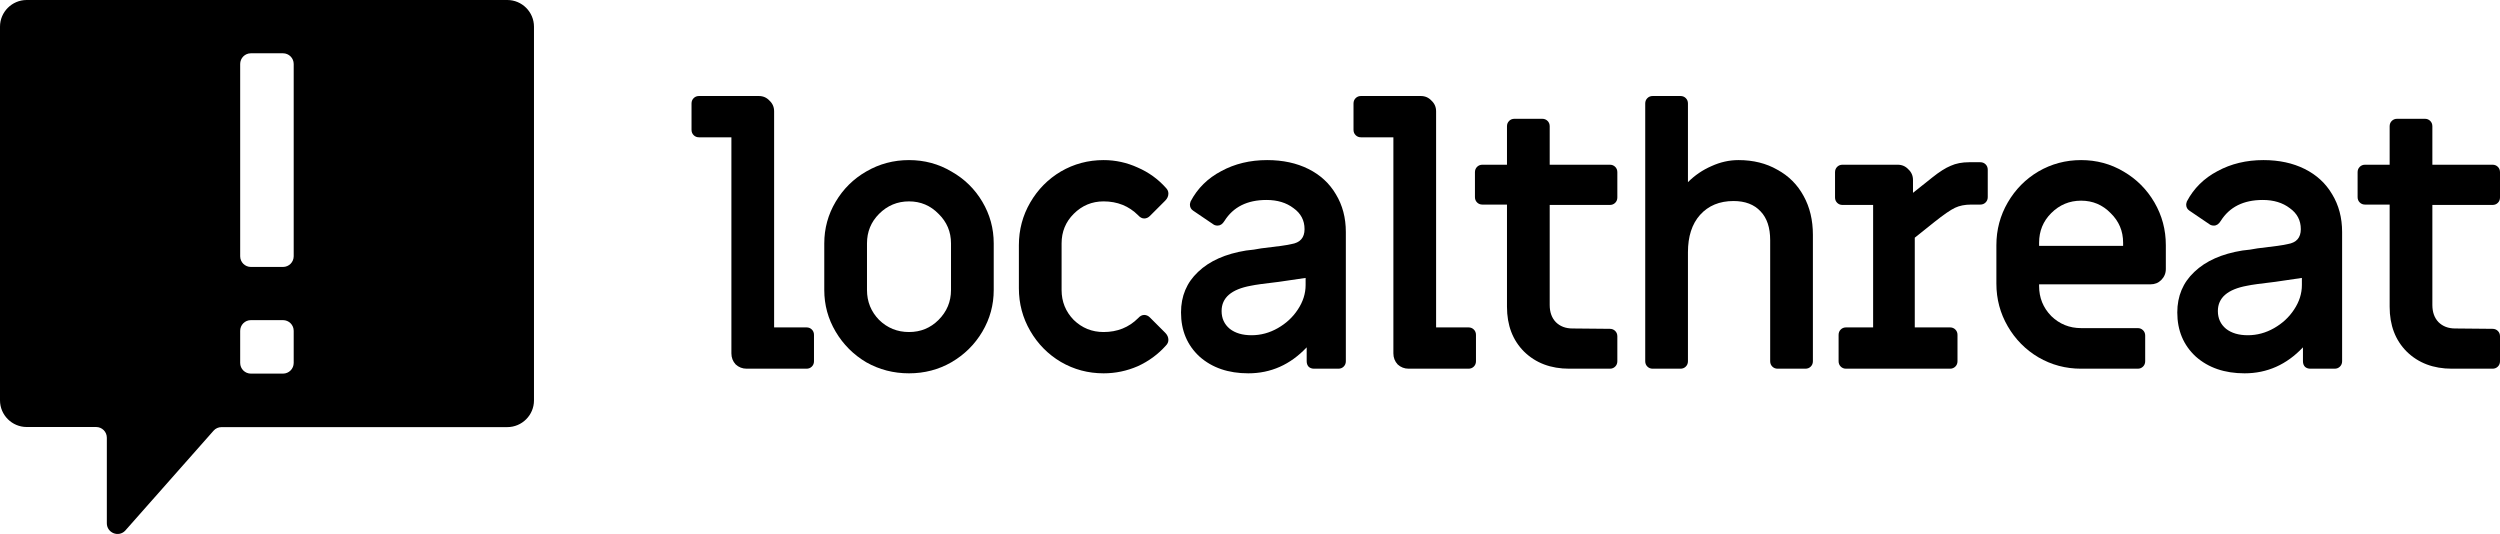 <svg width="309" height="66" viewBox="0 0 309 66" fill="none" xmlns="http://www.w3.org/2000/svg">
<path d="M62.699 0H3.301C1.482 0 0 1.481 0 3.299V49.479C0 51.297 1.482 52.778 3.301 52.778H11.879C12.607 52.778 13.205 53.363 13.205 54.103V64.677C13.205 65.846 14.622 66.444 15.454 65.612L26.397 53.233C26.644 52.947 27.008 52.791 27.385 52.791H62.699C64.518 52.791 66 51.31 66 49.492V3.299C66 1.481 64.518 0 62.699 0ZM36.301 44.855C36.301 45.582 35.716 46.179 34.975 46.179H31.011C30.284 46.179 29.686 45.595 29.686 44.855V40.892C29.686 40.165 30.27 39.568 31.011 39.568H34.975C35.703 39.568 36.301 40.152 36.301 40.892V44.855ZM36.301 31.67C36.301 32.397 35.716 32.995 34.975 32.995H31.011C30.284 32.995 29.686 32.41 29.686 31.67V7.911C29.686 7.183 30.27 6.586 31.011 6.586H34.975C35.703 6.586 36.301 7.17 36.301 7.911V31.67Z" fill="black"/>
<path d="M92.293 45.571C91.765 45.571 91.31 45.395 90.929 45.043C90.577 44.662 90.401 44.207 90.401 43.679V16.971H86.397C86.133 16.971 85.913 16.883 85.737 16.707C85.561 16.531 85.473 16.311 85.473 16.047V12.791C85.473 12.527 85.561 12.307 85.737 12.131C85.913 11.955 86.133 11.867 86.397 11.867H93.789C94.317 11.867 94.757 12.058 95.109 12.439C95.49 12.791 95.681 13.231 95.681 13.759V40.467H99.685C99.949 40.467 100.169 40.555 100.345 40.731C100.521 40.907 100.609 41.127 100.609 41.391V44.647C100.609 44.911 100.521 45.131 100.345 45.307C100.169 45.483 99.949 45.571 99.685 45.571H92.293Z" fill="black"/>
<path d="M112.352 46.143C110.445 46.143 108.685 45.689 107.072 44.779C105.488 43.841 104.226 42.579 103.288 40.995C102.349 39.411 101.88 37.695 101.88 35.847V30.083C101.88 28.235 102.349 26.519 103.288 24.935C104.226 23.351 105.488 22.105 107.072 21.195C108.685 20.257 110.445 19.787 112.352 19.787C114.258 19.787 116.004 20.257 117.588 21.195C119.201 22.105 120.477 23.351 121.416 24.935C122.354 26.519 122.824 28.235 122.824 30.083V35.847C122.824 37.695 122.354 39.411 121.416 40.995C120.477 42.579 119.201 43.841 117.588 44.779C116.004 45.689 114.258 46.143 112.352 46.143ZM112.352 41.039C113.789 41.039 115.006 40.541 116.004 39.543C117.03 38.517 117.544 37.285 117.544 35.847V30.083C117.544 28.646 117.03 27.429 116.004 26.431C115.006 25.405 113.789 24.891 112.352 24.891C110.914 24.891 109.682 25.405 108.656 26.431C107.658 27.429 107.16 28.646 107.16 30.083V35.847C107.16 37.285 107.658 38.517 108.656 39.543C109.682 40.541 110.914 41.039 112.352 41.039Z" fill="black"/>
<path d="M136.405 46.143C134.499 46.143 132.739 45.674 131.125 44.735C129.542 43.797 128.28 42.521 127.342 40.907C126.403 39.294 125.934 37.534 125.934 35.627V30.303C125.934 28.397 126.403 26.637 127.342 25.023C128.28 23.41 129.542 22.134 131.125 21.195C132.739 20.257 134.499 19.787 136.405 19.787C137.872 19.787 139.28 20.095 140.629 20.711C141.979 21.298 143.137 22.134 144.105 23.219C144.311 23.425 144.413 23.659 144.413 23.923C144.413 24.246 144.281 24.539 144.017 24.803L142.125 26.695C141.92 26.901 141.685 27.003 141.421 27.003C141.157 27.003 140.908 26.871 140.673 26.607C139.529 25.463 138.107 24.891 136.405 24.891C134.968 24.891 133.736 25.405 132.709 26.431C131.712 27.429 131.213 28.646 131.213 30.083V35.847C131.213 37.285 131.712 38.517 132.709 39.543C133.736 40.541 134.968 41.039 136.405 41.039C138.107 41.039 139.529 40.467 140.673 39.323C140.908 39.059 141.157 38.927 141.421 38.927C141.685 38.927 141.92 39.03 142.125 39.235L144.017 41.127C144.281 41.391 144.413 41.685 144.413 42.007C144.413 42.271 144.311 42.506 144.105 42.711C143.137 43.797 141.979 44.647 140.629 45.263C139.28 45.85 137.872 46.143 136.405 46.143Z" fill="black"/>
<path d="M154.29 46.143C151.826 46.143 149.816 45.454 148.262 44.075C146.736 42.667 145.974 40.849 145.974 38.619C145.974 36.595 146.678 34.923 148.086 33.603C149.494 32.254 151.474 31.374 154.026 30.963C154.671 30.905 155.287 30.817 155.874 30.699C157.927 30.465 159.174 30.289 159.614 30.171C160.699 29.995 161.242 29.379 161.242 28.323C161.242 27.238 160.787 26.373 159.878 25.727C158.998 25.053 157.883 24.715 156.534 24.715C154.158 24.715 152.427 25.581 151.342 27.311C151.107 27.693 150.828 27.883 150.506 27.883C150.271 27.883 150.08 27.825 149.934 27.707L147.47 26.035C147.206 25.859 147.074 25.61 147.074 25.287C147.074 25.199 147.103 25.067 147.162 24.891C148.012 23.278 149.274 22.031 150.946 21.151C152.618 20.242 154.51 19.787 156.622 19.787C158.558 19.787 160.259 20.154 161.726 20.887C163.192 21.621 164.322 22.662 165.114 24.011C165.935 25.361 166.346 26.915 166.346 28.675V44.647C166.346 44.911 166.258 45.131 166.082 45.307C165.906 45.483 165.686 45.571 165.422 45.571H162.43C162.166 45.571 161.946 45.498 161.77 45.351C161.594 45.175 161.506 44.941 161.506 44.647V42.931C159.482 45.073 157.076 46.143 154.29 46.143ZM154.686 41.435C155.83 41.435 156.915 41.142 157.942 40.555C158.968 39.969 159.79 39.206 160.406 38.267C161.051 37.299 161.374 36.287 161.374 35.231V34.351L158.074 34.835C156.284 35.041 155.126 35.202 154.598 35.319C152.192 35.759 150.99 36.801 150.99 38.443C150.99 39.353 151.327 40.086 152.002 40.643C152.676 41.171 153.571 41.435 154.686 41.435Z" fill="black"/>
<path d="M174.114 45.571C173.586 45.571 173.131 45.395 172.75 45.043C172.398 44.662 172.222 44.207 172.222 43.679V16.971H168.218C167.954 16.971 167.734 16.883 167.558 16.707C167.382 16.531 167.294 16.311 167.294 16.047V12.791C167.294 12.527 167.382 12.307 167.558 12.131C167.734 11.955 167.954 11.867 168.218 11.867H175.61C176.138 11.867 176.578 12.058 176.93 12.439C177.311 12.791 177.502 13.231 177.502 13.759V40.467H181.506C181.77 40.467 181.99 40.555 182.166 40.731C182.342 40.907 182.43 41.127 182.43 41.391V44.647C182.43 44.911 182.342 45.131 182.166 45.307C181.99 45.483 181.77 45.571 181.506 45.571H174.114Z" fill="black"/>
<path d="M193.963 45.571C191.675 45.571 189.812 44.867 188.375 43.459C186.967 42.051 186.263 40.203 186.263 37.915V25.287H183.227C182.963 25.287 182.743 25.199 182.567 25.023C182.391 24.847 182.303 24.627 182.303 24.363V21.283C182.303 21.019 182.391 20.799 182.567 20.623C182.743 20.447 182.963 20.359 183.227 20.359H186.263V15.607C186.263 15.343 186.351 15.123 186.527 14.947C186.703 14.771 186.923 14.683 187.187 14.683H190.619C190.883 14.683 191.103 14.771 191.279 14.947C191.455 15.123 191.543 15.343 191.543 15.607V20.359H198.979C199.243 20.359 199.463 20.447 199.639 20.623C199.815 20.799 199.903 21.019 199.903 21.283V24.407C199.903 24.671 199.815 24.891 199.639 25.067C199.463 25.243 199.243 25.331 198.979 25.331H191.543V37.695C191.543 38.575 191.792 39.279 192.291 39.807C192.819 40.335 193.508 40.599 194.359 40.599L198.979 40.643C199.243 40.643 199.463 40.731 199.639 40.907C199.815 41.083 199.903 41.303 199.903 41.567V44.647C199.903 44.911 199.815 45.131 199.639 45.307C199.463 45.483 199.243 45.571 198.979 45.571H193.963Z" fill="black"/>
<path d="M204.274 45.571C204.01 45.571 203.79 45.483 203.614 45.307C203.438 45.131 203.35 44.911 203.35 44.647V12.791C203.35 12.527 203.438 12.307 203.614 12.131C203.79 11.955 204.01 11.867 204.274 11.867H207.706C207.97 11.867 208.19 11.955 208.366 12.131C208.542 12.307 208.63 12.527 208.63 12.791V22.515C209.481 21.665 210.449 21.005 211.534 20.535C212.62 20.037 213.734 19.787 214.878 19.787C216.697 19.787 218.296 20.183 219.674 20.975C221.082 21.738 222.168 22.823 222.93 24.231C223.693 25.61 224.074 27.209 224.074 29.027V44.647C224.074 44.911 223.986 45.131 223.81 45.307C223.634 45.483 223.414 45.571 223.15 45.571H219.718C219.454 45.571 219.234 45.483 219.058 45.307C218.882 45.131 218.794 44.911 218.794 44.647V29.687C218.794 28.133 218.398 26.945 217.606 26.123C216.814 25.273 215.7 24.847 214.262 24.847C212.532 24.847 211.153 25.419 210.126 26.563C209.129 27.678 208.63 29.218 208.63 31.183V44.647C208.63 44.911 208.542 45.131 208.366 45.307C208.19 45.483 207.97 45.571 207.706 45.571H204.274Z" fill="black"/>
<path d="M228.174 45.571C227.91 45.571 227.69 45.483 227.514 45.307C227.338 45.131 227.25 44.911 227.25 44.647V41.391C227.25 41.127 227.338 40.907 227.514 40.731C227.69 40.555 227.91 40.467 228.174 40.467H231.518V25.331H227.734C227.47 25.331 227.25 25.243 227.074 25.067C226.898 24.891 226.81 24.671 226.81 24.407V21.283C226.81 21.019 226.898 20.799 227.074 20.623C227.25 20.447 227.47 20.359 227.734 20.359H234.554C235.082 20.359 235.522 20.55 235.874 20.931C236.256 21.283 236.446 21.723 236.446 22.251V23.835L238.822 21.943C239.702 21.239 240.465 20.755 241.11 20.491C241.756 20.198 242.518 20.051 243.398 20.051H244.762C245.026 20.051 245.246 20.139 245.422 20.315C245.598 20.491 245.686 20.711 245.686 20.975V24.363C245.686 24.627 245.598 24.847 245.422 25.023C245.246 25.199 245.026 25.287 244.762 25.287H243.618C242.856 25.287 242.196 25.419 241.638 25.683C241.081 25.947 240.23 26.534 239.086 27.443L236.666 29.379V40.467H241.022C241.286 40.467 241.506 40.555 241.682 40.731C241.858 40.907 241.946 41.127 241.946 41.391V44.647C241.946 44.911 241.858 45.131 241.682 45.307C241.506 45.483 241.286 45.571 241.022 45.571H228.174Z" fill="black"/>
<path d="M257.225 45.571C255.318 45.571 253.558 45.102 251.945 44.163C250.361 43.225 249.099 41.949 248.161 40.335C247.222 38.722 246.753 36.962 246.753 35.055V30.303C246.753 28.397 247.222 26.637 248.161 25.023C249.099 23.41 250.361 22.134 251.945 21.195C253.558 20.257 255.318 19.787 257.225 19.787C259.131 19.787 260.877 20.257 262.461 21.195C264.074 22.134 265.35 23.41 266.289 25.023C267.227 26.637 267.697 28.397 267.697 30.303V33.251C267.697 33.779 267.506 34.234 267.125 34.615C266.773 34.967 266.333 35.143 265.805 35.143H252.033V35.363C252.033 36.801 252.531 38.033 253.529 39.059C254.555 40.057 255.787 40.555 257.225 40.555H264.221C264.485 40.555 264.705 40.643 264.881 40.819C265.057 40.995 265.145 41.215 265.145 41.479V44.647C265.145 44.911 265.057 45.131 264.881 45.307C264.705 45.483 264.485 45.571 264.221 45.571H257.225ZM262.417 30.391V29.995C262.417 28.558 261.903 27.341 260.877 26.343C259.879 25.317 258.662 24.803 257.225 24.803C255.787 24.803 254.555 25.317 253.529 26.343C252.531 27.341 252.033 28.558 252.033 29.995V30.391H262.417Z" fill="black"/>
<path d="M277.429 46.143C274.965 46.143 272.956 45.454 271.401 44.075C269.876 42.667 269.113 40.849 269.113 38.619C269.113 36.595 269.817 34.923 271.225 33.603C272.633 32.254 274.613 31.374 277.165 30.963C277.81 30.905 278.426 30.817 279.013 30.699C281.066 30.465 282.313 30.289 282.753 30.171C283.838 29.995 284.381 29.379 284.381 28.323C284.381 27.238 283.926 26.373 283.017 25.727C282.137 25.053 281.022 24.715 279.673 24.715C277.297 24.715 275.566 25.581 274.481 27.311C274.246 27.693 273.968 27.883 273.645 27.883C273.41 27.883 273.22 27.825 273.073 27.707L270.609 26.035C270.345 25.859 270.213 25.61 270.213 25.287C270.213 25.199 270.242 25.067 270.301 24.891C271.152 23.278 272.413 22.031 274.085 21.151C275.757 20.242 277.649 19.787 279.761 19.787C281.697 19.787 283.398 20.154 284.865 20.887C286.332 21.621 287.461 22.662 288.253 24.011C289.074 25.361 289.485 26.915 289.485 28.675V44.647C289.485 44.911 289.397 45.131 289.221 45.307C289.045 45.483 288.825 45.571 288.561 45.571H285.569C285.305 45.571 285.085 45.498 284.909 45.351C284.733 45.175 284.645 44.941 284.645 44.647V42.931C282.621 45.073 280.216 46.143 277.429 46.143ZM277.825 41.435C278.969 41.435 280.054 41.142 281.081 40.555C282.108 39.969 282.929 39.206 283.545 38.267C284.19 37.299 284.513 36.287 284.513 35.231V34.351L281.213 34.835C279.424 35.041 278.265 35.202 277.737 35.319C275.332 35.759 274.129 36.801 274.129 38.443C274.129 39.353 274.466 40.086 275.141 40.643C275.816 41.171 276.71 41.435 277.825 41.435Z" fill="black"/>
<path d="M303.06 45.571C300.772 45.571 298.909 44.867 297.472 43.459C296.064 42.051 295.36 40.203 295.36 37.915V25.287H292.324C292.06 25.287 291.84 25.199 291.664 25.023C291.488 24.847 291.4 24.627 291.4 24.363V21.283C291.4 21.019 291.488 20.799 291.664 20.623C291.84 20.447 292.06 20.359 292.324 20.359H295.36V15.607C295.36 15.343 295.448 15.123 295.624 14.947C295.8 14.771 296.02 14.683 296.284 14.683H299.716C299.98 14.683 300.2 14.771 300.376 14.947C300.552 15.123 300.64 15.343 300.64 15.607V20.359H308.076C308.34 20.359 308.56 20.447 308.736 20.623C308.912 20.799 309 21.019 309 21.283V24.407C309 24.671 308.912 24.891 308.736 25.067C308.56 25.243 308.34 25.331 308.076 25.331H300.64V37.695C300.64 38.575 300.889 39.279 301.388 39.807C301.916 40.335 302.605 40.599 303.456 40.599L308.076 40.643C308.34 40.643 308.56 40.731 308.736 40.907C308.912 41.083 309 41.303 309 41.567V44.647C309 44.911 308.912 45.131 308.736 45.307C308.56 45.483 308.34 45.571 308.076 45.571H303.06Z" fill="black"/>
</svg>
